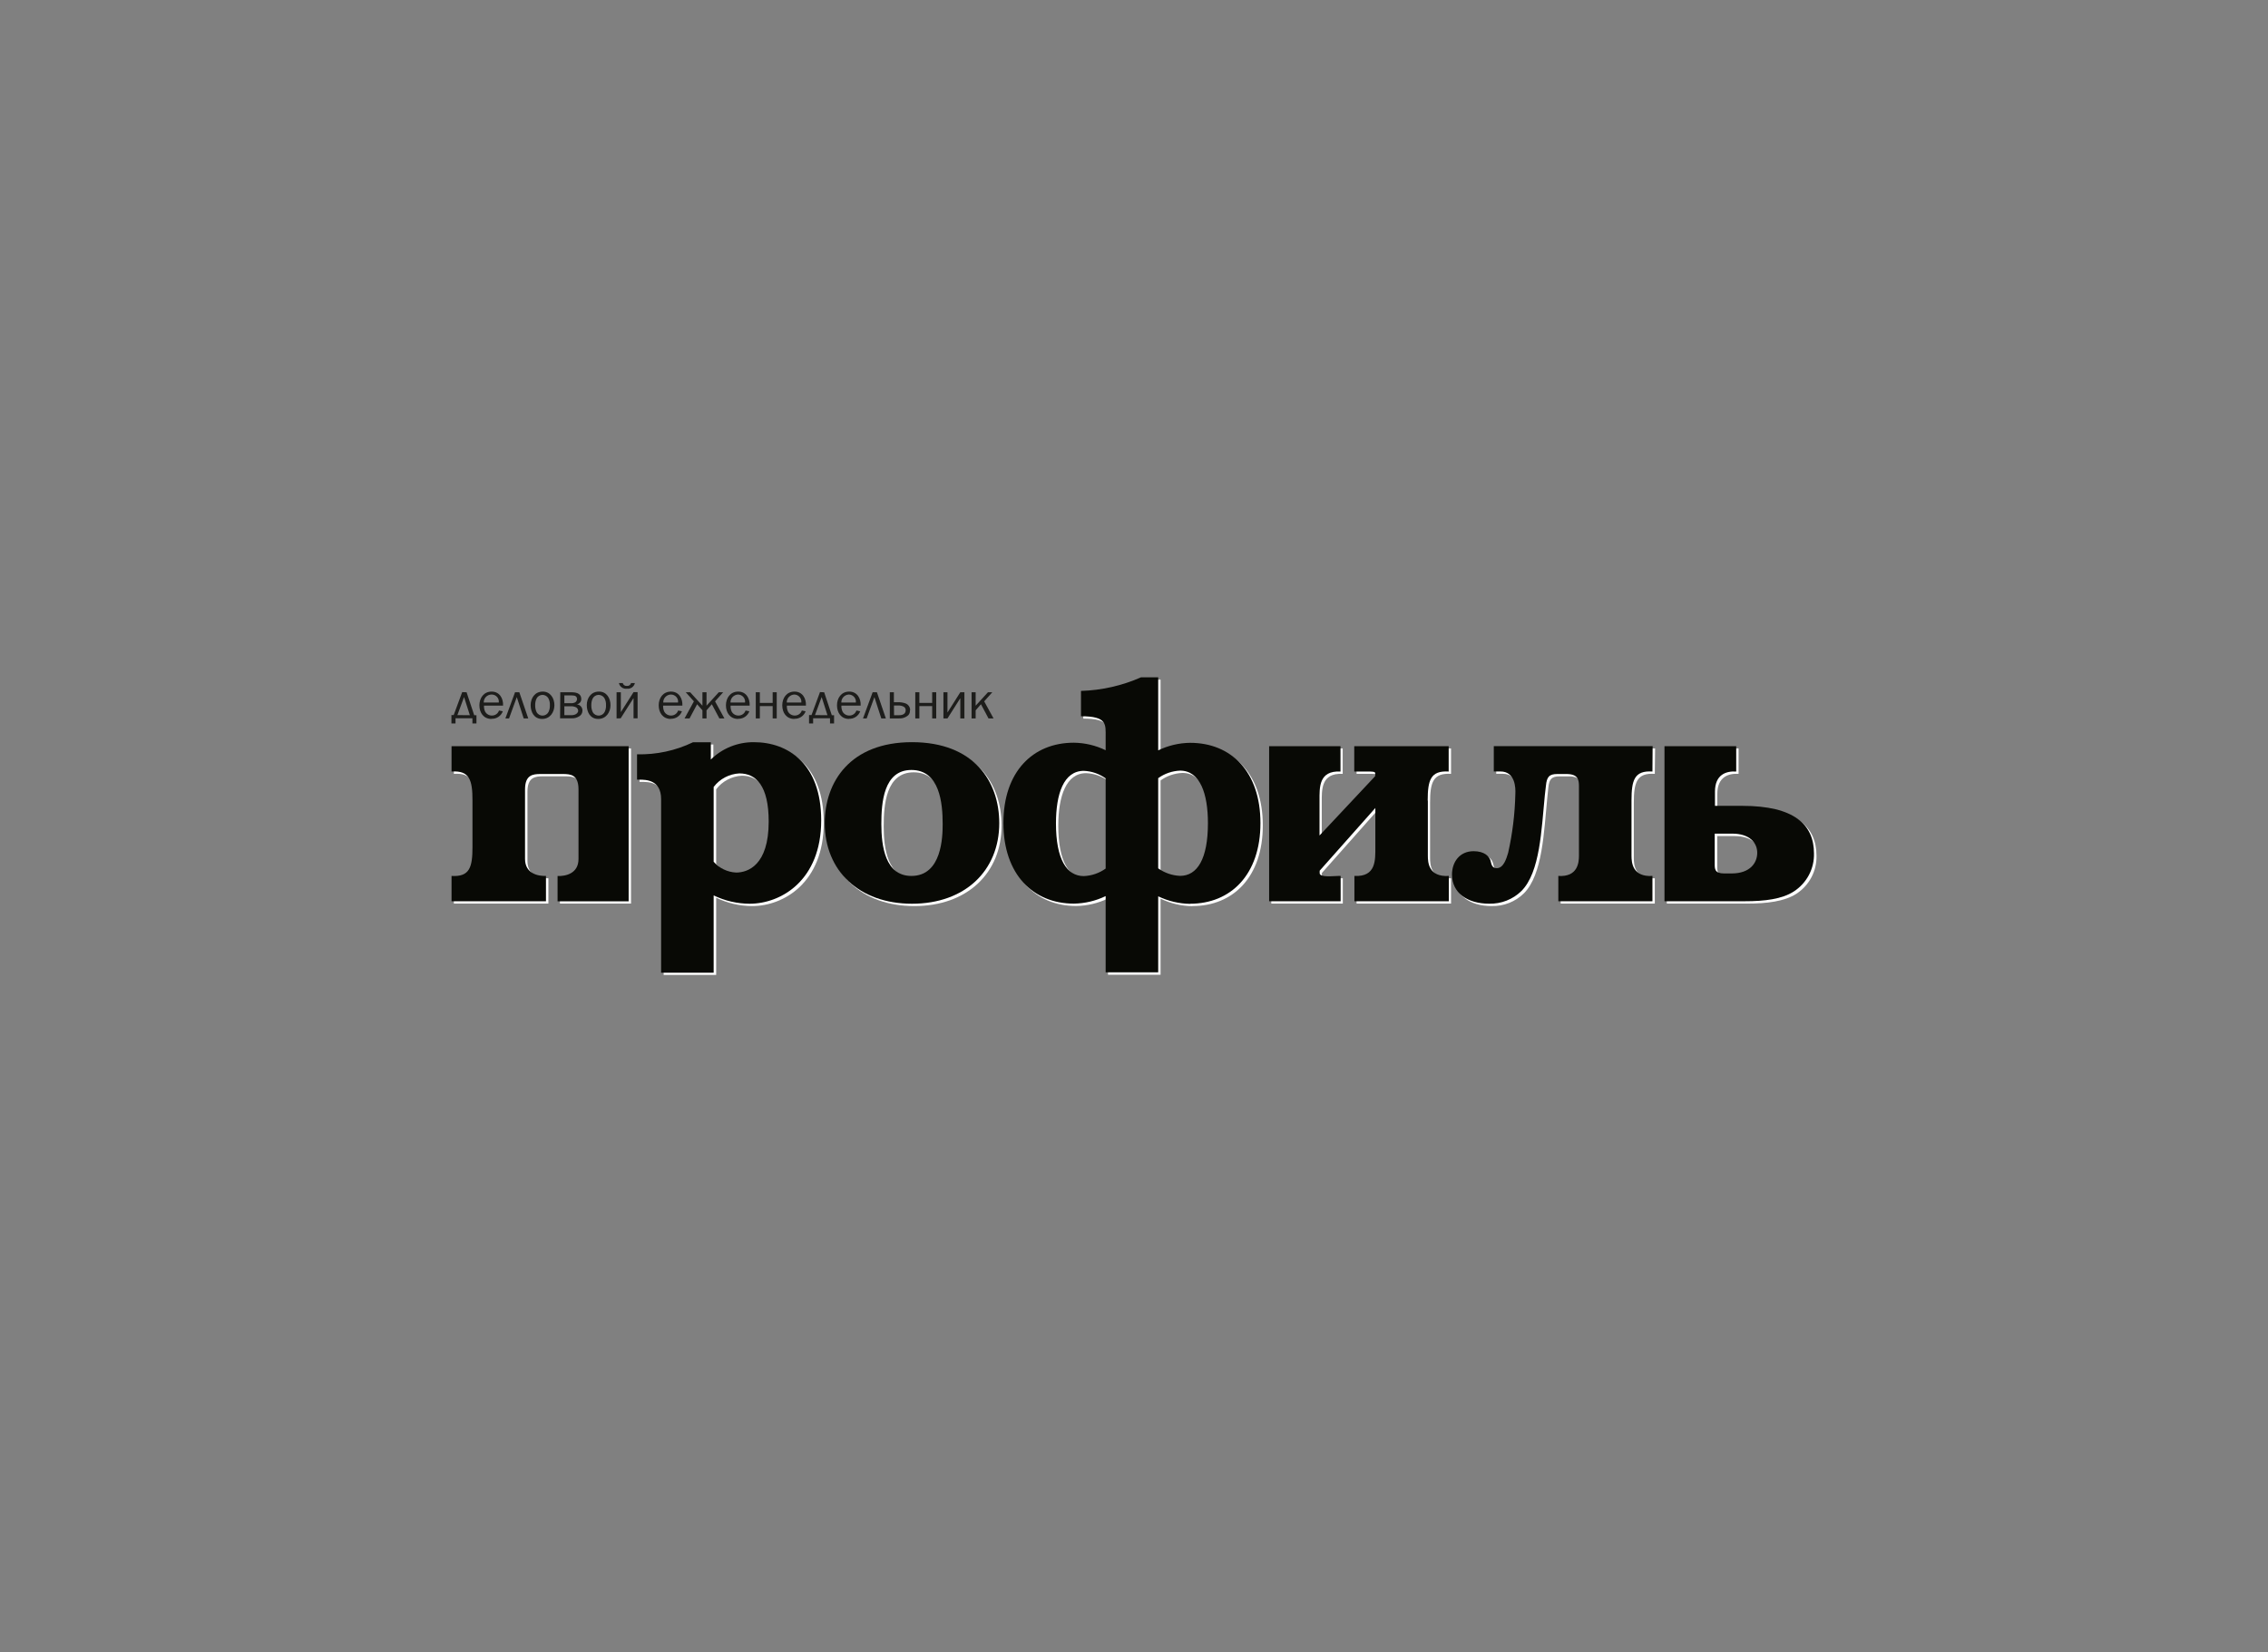 <svg width="221" height="161" viewBox="0 0 221 161" fill="none" xmlns="http://www.w3.org/2000/svg">
<rect x="0" y="0" width="221" height="161" fill="#808080" stroke="none"/>
<g clip-path="url(#clip0_874_620)">
<path d="M97.597 80.432C97.597 85.068 94.252 88.291 89.094 88.291C83.936 88.291 80.596 85.068 80.596 80.432C80.596 76.432 83.063 72.548 89.094 72.548C95.125 72.548 97.597 76.369 97.597 80.432ZM92.082 80.524C92.082 78.509 91.807 75.257 89.035 75.257C86.322 75.257 86.11 78.447 86.11 80.524C86.11 82.66 86.482 85.582 89.035 85.582C92.008 85.582 92.082 81.757 92.082 80.524Z" fill="white"/>
<path d="M161.248 75.407C159.479 75.286 159.204 76.251 159.204 78.237V83.625C159.204 84.257 159.297 85.699 161.248 85.582V88.048H152.077V85.582C153.964 85.699 154.087 84.286 154.087 83.625V76.853C154.087 76.251 154.024 75.65 152.868 75.65H151.984C151.192 75.65 150.947 75.917 150.869 76.791L150.776 77.694C150.442 81.067 150.319 85.218 148.491 87.053C148.078 87.457 147.587 87.775 147.048 87.987C146.509 88.2 145.931 88.303 145.351 88.29C143.188 88.29 141.728 87.189 141.728 85.46C141.728 84.227 142.471 83.174 143.827 83.174C144.894 83.174 145.351 83.684 145.473 84.077C145.566 84.345 145.566 84.829 146.083 84.829C146.755 84.829 147.027 83.893 147.198 83.324C147.623 81.445 147.858 79.528 147.9 77.602C147.93 77.004 147.9 75.4 146.436 75.4H145.797V72.93H161.278L161.248 75.407Z" fill="white"/>
<path d="M44.227 72.937V75.407C45.996 75.286 46.271 76.251 46.271 78.237V82.752C46.271 84.737 45.996 85.688 44.227 85.582V88.048H53.436V85.582C52.644 85.611 51.396 85.339 51.396 83.926V77.151C51.396 75.737 52.139 75.646 52.916 75.646H55.082C55.873 75.646 56.606 75.737 56.606 77.151V83.926C56.606 85.339 55.357 85.611 54.562 85.582V88.048H61.488V72.937H44.227Z" fill="white"/>
<path d="M170.022 78.747H167.339V77.364C167.339 75.679 168.454 75.345 169.412 75.407V72.937H162.419V88.048H170.223C172.203 88.048 173.879 87.839 175.053 87.087C175.669 86.683 176.171 86.131 176.512 85.483C176.853 84.835 177.023 84.113 177.004 83.383C177.004 80.582 175.083 78.747 170.026 78.747H170.022ZM168.989 85.354H168.246C167.332 85.354 167.332 84.903 167.332 84.451V81.471H169.041C170.747 81.471 171.479 82.374 171.479 83.339C171.479 84.304 170.806 85.354 168.978 85.354" fill="white"/>
<path d="M139.35 78.237C139.35 76.251 139.625 75.301 141.393 75.407V72.937H132.189V75.407H133.701C134.218 75.407 134.218 75.528 134.218 75.558V75.859L128.796 81.636V78.237C128.796 76.971 128.703 75.301 130.836 75.407V72.937H123.88V88.048H130.847V85.582H130.636C130.179 85.582 128.807 85.761 128.807 85.31V85.068L134.229 78.957V82.752C134.229 84.014 134.322 85.688 132.189 85.582V88.048H141.393V85.582C139.413 85.699 139.35 84.257 139.35 83.592V78.237Z" fill="white"/>
<path d="M69.786 87.476C70.876 88.006 72.075 88.285 73.29 88.291C76.337 88.291 80.269 86.033 80.269 80.164C80.269 74.596 76.976 72.548 73.717 72.548C72.938 72.54 72.165 72.684 71.443 72.973C70.721 73.263 70.064 73.691 69.511 74.233V72.548H67.775C66.079 73.367 64.208 73.769 62.32 73.723V76.189H62.532C63.175 76.189 64.669 76.189 64.669 78.087V95H69.786V87.476ZM69.786 76.912C70.079 76.524 70.455 76.204 70.887 75.975C71.319 75.746 71.797 75.614 72.287 75.587C73.929 75.587 75.148 76.791 75.148 80.282C75.148 84.558 73.108 85.248 71.978 85.248C71.559 85.229 71.149 85.126 70.772 84.945C70.395 84.764 70.059 84.508 69.786 84.195V76.912Z" fill="white"/>
<path d="M116.195 88.29C120.156 88.29 123.051 85.46 123.051 80.432C123.051 75.404 120.186 72.607 116.195 72.607C115.117 72.621 114.056 72.871 113.088 73.341V66.228H111.405C109.562 67.04 107.577 67.491 105.56 67.556V70.023C108.12 70.023 107.968 70.805 107.968 72.008V73.334C107 72.865 105.939 72.614 104.861 72.599C100.866 72.599 98.005 75.429 98.005 80.425C98.005 85.42 100.9 88.283 104.861 88.283C105.939 88.268 107 88.017 107.968 87.549V94.982H113.088V87.567C114.056 88.037 115.117 88.287 116.195 88.301V88.29ZM113.088 76.05C113.71 75.602 114.452 75.347 115.221 75.316C117.168 75.316 117.93 77.573 117.93 80.432C117.93 83.926 116.897 85.571 115.221 85.571C114.452 85.54 113.71 85.284 113.088 84.837V76.05ZM107.968 84.859C107.345 85.306 106.603 85.561 105.835 85.593C104.159 85.593 103.122 83.937 103.122 80.454C103.122 77.595 103.884 75.338 105.835 75.338C106.603 75.369 107.345 75.624 107.968 76.072V84.859Z" fill="white"/>
<path d="M97.371 80.208C97.371 84.844 94.026 88.063 88.868 88.063C83.711 88.063 80.366 84.844 80.366 80.208C80.366 76.204 82.834 72.32 88.868 72.32C94.903 72.32 97.371 76.145 97.371 80.208ZM91.856 80.296C91.856 78.281 91.581 75.029 88.809 75.029C86.096 75.029 85.881 78.222 85.881 80.296C85.881 82.436 86.252 85.354 88.809 85.354C91.782 85.354 91.856 81.533 91.856 80.296Z" fill="#080905"/>
<path d="M161.018 75.18C159.253 75.062 158.978 76.024 158.978 78.01V83.398C158.978 84.029 159.067 85.475 161.018 85.354V87.821H151.847V85.354C153.734 85.475 153.857 84.059 153.857 83.398V76.626C153.857 76.024 153.798 75.422 152.638 75.422H151.754C150.962 75.422 150.721 75.694 150.639 76.567L150.535 77.467C150.2 80.836 150.078 84.991 148.249 86.826C147.837 87.229 147.347 87.546 146.808 87.758C146.27 87.97 145.693 88.072 145.113 88.059C142.95 88.059 141.486 86.977 141.486 85.23C141.486 83.996 142.23 82.943 143.59 82.943C144.656 82.943 145.113 83.453 145.236 83.846C145.325 84.117 145.325 84.598 145.845 84.598C146.514 84.598 146.789 83.666 146.96 83.093C147.382 81.214 147.616 79.299 147.659 77.375C147.692 76.773 147.659 75.173 146.198 75.173H145.559V72.706H161.036L161.018 75.18Z" fill="#080905"/>
<path d="M44 72.713V75.18C45.769 75.062 46.04 76.024 46.04 78.01V82.524C46.04 84.51 45.769 85.461 44 85.354V87.821H53.201V85.354C52.409 85.384 51.161 85.112 51.161 83.699V76.927C51.161 75.514 51.904 75.422 52.684 75.422H54.847C55.639 75.422 56.371 75.514 56.371 76.927V83.706C56.371 85.119 55.122 85.391 54.331 85.362V87.828H61.257V72.713H44Z" fill="#080905"/>
<path d="M169.792 78.524H167.112V77.136C167.112 75.451 168.227 75.121 169.182 75.18V72.713H162.192V87.821H169.996C171.977 87.821 173.653 87.612 174.808 86.859C175.425 86.456 175.928 85.905 176.269 85.257C176.61 84.609 176.779 83.886 176.759 83.156C176.759 80.359 174.842 78.524 169.781 78.524H169.792ZM168.744 85.112H168.001C167.086 85.112 167.086 84.661 167.086 84.209V81.232H168.792C170.498 81.232 171.23 82.135 171.23 83.097C171.23 84.059 170.557 85.112 168.729 85.112" fill="#080905"/>
<path d="M139.119 78.01C139.119 76.024 139.394 75.073 141.163 75.18V72.713H131.962V75.18H133.486C134.002 75.18 134.002 75.301 134.002 75.33V75.631L128.577 81.412V78.01C128.577 76.747 128.488 75.073 130.621 75.18V72.713H123.668V87.821H130.635V85.354H130.42C129.963 85.354 128.592 85.534 128.592 85.083V84.844L134.017 78.733V82.524C134.017 83.791 134.106 85.461 131.977 85.354V87.821H141.178V85.354C139.197 85.475 139.134 84.029 139.134 83.369V78.01H139.119Z" fill="#080905"/>
<path d="M69.541 87.252C70.632 87.78 71.83 88.058 73.045 88.063C76.092 88.063 80.02 85.806 80.02 79.937C80.02 74.369 76.731 72.321 73.469 72.321C72.69 72.313 71.917 72.458 71.195 72.748C70.474 73.038 69.818 73.467 69.266 74.009V72.328H67.527C65.831 73.146 63.962 73.549 62.075 73.502V75.973H62.287C62.926 75.973 64.42 75.973 64.42 77.867V94.78H69.541V87.252ZM69.541 76.685C69.834 76.297 70.209 75.978 70.641 75.75C71.072 75.522 71.549 75.39 72.038 75.363C73.684 75.363 74.903 76.567 74.903 80.058C74.903 84.33 72.859 85.024 71.733 85.024C71.314 85.005 70.904 84.901 70.527 84.72C70.15 84.539 69.814 84.284 69.541 83.971V76.685Z" fill="#080905"/>
<path d="M115.965 88.063C119.927 88.063 122.821 85.233 122.821 80.208C122.821 75.183 119.96 72.383 115.965 72.383C114.887 72.396 113.826 72.647 112.859 73.117V66H111.183C109.339 66.814 107.352 67.265 105.334 67.325V69.795C107.89 69.795 107.738 70.577 107.738 71.781V73.106C106.771 72.635 105.709 72.384 104.631 72.372C100.64 72.372 97.775 75.198 97.775 80.197C97.775 85.196 100.67 88.052 104.631 88.052C105.709 88.038 106.77 87.787 107.738 87.318V94.75H112.859V87.34C113.827 87.808 114.888 88.059 115.965 88.074V88.063ZM112.859 75.826C113.481 75.379 114.223 75.123 114.992 75.092C116.943 75.092 117.704 77.349 117.704 80.208C117.704 83.699 116.668 85.347 114.992 85.347C114.223 85.315 113.481 85.06 112.859 84.613V75.826ZM107.738 84.635C107.117 85.082 106.376 85.337 105.609 85.369C103.929 85.369 102.896 83.713 102.896 80.23C102.896 77.371 103.639 75.114 105.609 75.114C106.376 75.145 107.117 75.401 107.738 75.848V84.635Z" fill="#080905"/>
<path d="M45.465 67.457L46.208 69.692H46.427V70.493H46.033V69.99H44.387V70.493H43.989V69.678H44.209L45.037 67.442L45.465 67.457ZM45.784 69.692L45.219 67.923L44.569 69.681L45.784 69.692Z" fill="#1D1D1B"/>
<path d="M47.898 70.056C47.114 70.056 46.713 69.443 46.713 68.731C46.713 68.019 47.133 67.391 47.906 67.391C48.679 67.391 49.054 68.052 49.02 68.76H47.163C47.15 68.958 47.187 69.156 47.27 69.336C47.334 69.455 47.429 69.554 47.546 69.622C47.663 69.691 47.796 69.727 47.932 69.725C48.085 69.728 48.236 69.682 48.36 69.593C48.485 69.505 48.577 69.379 48.623 69.234L48.995 69.307C48.914 69.532 48.762 69.726 48.561 69.858C48.36 69.99 48.121 70.055 47.88 70.041L47.898 70.056ZM47.88 67.677C47.779 67.68 47.68 67.703 47.588 67.743C47.497 67.784 47.414 67.842 47.345 67.914C47.276 67.987 47.222 68.072 47.186 68.165C47.15 68.257 47.133 68.356 47.136 68.456H48.604C48.617 68.358 48.609 68.26 48.58 68.166C48.551 68.073 48.502 67.986 48.437 67.912C48.371 67.839 48.291 67.78 48.2 67.739C48.11 67.699 48.012 67.678 47.913 67.677" fill="#1D1D1B"/>
<path d="M50.603 67.454L51.473 70.005H51.031L50.358 67.931L49.604 70.005H49.247L50.187 67.454H50.603Z" fill="#1D1D1B"/>
<path d="M52.89 67.391C53.633 67.391 54.023 68.044 54.023 68.716C54.023 69.388 53.607 70.056 52.823 70.056C52.039 70.056 51.708 69.384 51.708 68.709C51.708 68.033 52.113 67.391 52.89 67.391ZM53.581 68.709C53.595 68.466 53.538 68.224 53.417 68.011C53.357 67.92 53.274 67.844 53.177 67.792C53.08 67.739 52.971 67.711 52.86 67.71C52.738 67.712 52.618 67.747 52.515 67.812C52.412 67.876 52.329 67.969 52.277 68.078C52.186 68.277 52.143 68.494 52.15 68.713C52.141 68.953 52.191 69.192 52.295 69.41C52.355 69.511 52.442 69.595 52.547 69.651C52.651 69.708 52.769 69.736 52.888 69.731C53.007 69.727 53.123 69.69 53.222 69.626C53.322 69.561 53.403 69.472 53.455 69.366C53.55 69.162 53.593 68.937 53.581 68.713" fill="#1D1D1B"/>
<path d="M54.595 67.457H55.71C56.297 67.457 56.642 67.663 56.642 68.114C56.645 68.24 56.601 68.362 56.519 68.457C56.437 68.553 56.322 68.617 56.196 68.635C56.355 68.646 56.502 68.718 56.606 68.835C56.711 68.953 56.764 69.107 56.754 69.263C56.753 69.373 56.723 69.48 56.667 69.575C56.611 69.67 56.531 69.748 56.434 69.802C56.214 69.944 55.953 70.01 55.691 69.993H54.576L54.595 67.457ZM56.018 68.455C56.078 68.424 56.129 68.377 56.166 68.319C56.202 68.262 56.223 68.196 56.226 68.129C56.226 67.846 56.04 67.762 55.695 67.762H54.992V68.522H55.587C55.734 68.536 55.883 68.512 56.018 68.452V68.455ZM54.992 69.689H55.71C56.081 69.689 56.338 69.476 56.338 69.263C56.337 69.192 56.317 69.123 56.28 69.063C56.243 69.003 56.189 68.954 56.126 68.921C55.958 68.843 55.772 68.809 55.587 68.822H54.992V69.689Z" fill="#1D1D1B"/>
<path d="M58.374 67.391C59.117 67.391 59.489 68.044 59.489 68.716C59.489 69.388 59.073 70.056 58.292 70.056C57.512 70.056 57.178 69.384 57.178 68.709C57.178 68.033 57.583 67.391 58.359 67.391H58.374ZM59.051 68.709C59.064 68.466 59.008 68.224 58.887 68.011C58.827 67.92 58.744 67.844 58.647 67.792C58.549 67.739 58.441 67.711 58.33 67.71C58.207 67.712 58.088 67.747 57.985 67.812C57.882 67.876 57.799 67.969 57.746 68.078C57.656 68.277 57.613 68.494 57.62 68.713C57.611 68.953 57.66 69.192 57.765 69.41C57.825 69.511 57.912 69.595 58.016 69.651C58.121 69.708 58.239 69.736 58.358 69.731C58.477 69.727 58.593 69.69 58.692 69.626C58.792 69.561 58.872 69.472 58.924 69.366C59.02 69.162 59.063 68.937 59.051 68.713" fill="#1D1D1B"/>
<path d="M60.08 70.004V67.457H60.496V69.391L61.734 67.446H62.128V69.993H61.734V68.048H61.715L60.481 69.993L60.08 70.004ZM61.102 67.108C60.924 67.135 60.743 67.092 60.596 66.991C60.449 66.889 60.346 66.735 60.31 66.561H60.682C60.704 66.649 60.758 66.725 60.833 66.776C60.909 66.827 61 66.849 61.091 66.837C61.18 66.847 61.27 66.824 61.344 66.773C61.417 66.723 61.47 66.648 61.492 66.561H61.864C61.827 66.734 61.726 66.885 61.58 66.987C61.435 67.088 61.256 67.132 61.08 67.108" fill="#1D1D1B"/>
<path d="M65.372 70.056C64.588 70.056 64.186 69.443 64.186 68.731C64.186 68.019 64.606 67.391 65.379 67.391C66.152 67.391 66.528 68.052 66.494 68.76H64.618C64.605 68.958 64.642 69.156 64.725 69.336C64.789 69.455 64.885 69.554 65.001 69.622C65.118 69.691 65.251 69.727 65.387 69.725C65.54 69.728 65.691 69.682 65.815 69.593C65.94 69.505 66.032 69.379 66.078 69.234L66.45 69.307C66.37 69.529 66.221 69.72 66.024 69.852C65.826 69.984 65.591 70.051 65.353 70.041L65.372 70.056ZM65.353 67.677C65.154 67.688 64.966 67.775 64.831 67.921C64.695 68.066 64.623 68.258 64.629 68.456H66.071C66.083 68.358 66.075 68.26 66.046 68.166C66.017 68.073 65.968 67.986 65.903 67.912C65.837 67.839 65.757 67.78 65.667 67.739C65.576 67.699 65.478 67.678 65.379 67.677" fill="#1D1D1B"/>
<path d="M68.846 67.454V68.764L70.042 67.454H70.469L69.678 68.342L70.588 70.005H70.098L69.362 68.624L68.846 69.215V70.005H68.448V69.215L67.928 68.624L67.192 70.005H66.705L67.615 68.342L66.82 67.454H67.248L68.448 68.764V67.454H68.846Z" fill="#1D1D1B"/>
<path d="M71.923 70.056C71.139 70.056 70.737 69.443 70.737 68.731C70.737 68.019 71.161 67.391 71.934 67.391C72.707 67.391 73.082 68.052 73.049 68.76H71.191C71.177 68.958 71.213 69.156 71.295 69.336C71.359 69.455 71.454 69.554 71.57 69.622C71.687 69.691 71.82 69.727 71.956 69.725C72.11 69.728 72.26 69.682 72.385 69.593C72.509 69.505 72.602 69.379 72.647 69.234L73.019 69.307C72.94 69.529 72.79 69.72 72.593 69.852C72.396 69.984 72.161 70.051 71.923 70.041V70.056ZM71.923 67.677C71.822 67.68 71.723 67.703 71.631 67.743C71.54 67.784 71.457 67.842 71.388 67.914C71.319 67.987 71.265 68.072 71.229 68.165C71.193 68.257 71.177 68.356 71.18 68.456H72.599C72.611 68.359 72.602 68.26 72.573 68.167C72.544 68.073 72.495 67.987 72.43 67.914C72.365 67.84 72.284 67.781 72.194 67.74C72.104 67.7 72.007 67.678 71.908 67.677" fill="#1D1D1B"/>
<path d="M73.644 70.005V67.454H74.041V68.492H75.29V67.454H75.687V70.005H75.29V68.804H74.041V70.005H73.644Z" fill="#1D1D1B"/>
<path d="M77.407 70.056C76.623 70.056 76.226 69.443 76.226 68.731C76.226 68.019 76.645 67.391 77.418 67.391C78.191 67.391 78.567 68.052 78.533 68.76H76.675C76.663 68.958 76.7 69.156 76.783 69.336C76.847 69.454 76.941 69.553 77.057 69.621C77.173 69.69 77.306 69.726 77.441 69.725C77.594 69.728 77.745 69.682 77.869 69.593C77.994 69.505 78.086 69.379 78.132 69.234L78.504 69.307C78.424 69.529 78.275 69.72 78.078 69.852C77.88 69.984 77.645 70.051 77.407 70.041V70.056ZM77.407 67.677C77.307 67.68 77.208 67.703 77.116 67.743C77.024 67.784 76.941 67.842 76.872 67.914C76.803 67.987 76.749 68.072 76.714 68.165C76.678 68.257 76.661 68.356 76.664 68.456H78.084C78.096 68.359 78.087 68.26 78.058 68.167C78.028 68.073 77.98 67.987 77.914 67.914C77.849 67.84 77.769 67.781 77.679 67.74C77.589 67.7 77.491 67.678 77.392 67.677" fill="#1D1D1B"/>
<path d="M80.31 67.457L81.053 69.692H81.273V70.493H80.879V69.99H79.233V70.493H78.835V69.678H79.076L79.901 67.442L80.31 67.457ZM80.63 69.692L80.065 67.923L79.415 69.681L80.63 69.692Z" fill="#1D1D1B"/>
<path d="M82.74 70.056C81.96 70.056 81.559 69.443 81.559 68.731C81.559 68.019 81.978 67.391 82.751 67.391C83.524 67.391 83.9 68.052 83.866 68.76H81.99C81.977 68.958 82.014 69.156 82.097 69.336C82.161 69.455 82.257 69.554 82.373 69.622C82.49 69.691 82.623 69.727 82.759 69.725C82.912 69.728 83.062 69.681 83.187 69.593C83.311 69.504 83.404 69.378 83.45 69.234L83.822 69.307C83.742 69.532 83.589 69.726 83.388 69.858C83.187 69.99 82.948 70.055 82.707 70.041L82.74 70.056ZM82.707 67.677C82.507 67.688 82.319 67.775 82.184 67.921C82.049 68.066 81.976 68.258 81.982 68.456H83.398C83.41 68.359 83.401 68.26 83.372 68.167C83.343 68.073 83.294 67.987 83.229 67.914C83.164 67.84 83.083 67.781 82.993 67.74C82.903 67.7 82.806 67.678 82.707 67.677Z" fill="#1D1D1B"/>
<path d="M85.449 67.454L86.319 70.005H85.876L85.204 67.931L84.45 70.005H84.093L85.033 67.454H85.449Z" fill="#1D1D1B"/>
<path d="M88.663 69.222C88.675 69.341 88.651 69.461 88.595 69.566C88.538 69.671 88.45 69.757 88.344 69.813C88.123 69.954 87.863 70.021 87.601 70.004H86.705V67.457H87.103V68.426H87.493C87.746 68.418 87.998 68.457 88.236 68.54C88.374 68.593 88.492 68.687 88.572 68.81C88.653 68.932 88.693 69.076 88.686 69.222H88.663ZM87.118 69.692H87.623C88.013 69.692 88.251 69.52 88.251 69.219C88.258 69.144 88.242 69.068 88.204 69.002C88.166 68.936 88.108 68.884 88.039 68.852C87.872 68.77 87.686 68.734 87.5 68.745H87.11L87.118 69.692Z" fill="#1D1D1B"/>
<path d="M89.188 70.005V67.454H89.585V68.492H90.834V67.454H91.228V70.005H90.834V68.804H89.585V70.005H89.188Z" fill="#1D1D1B"/>
<path d="M91.93 70.005V67.454H92.324V69.403H92.342L93.576 67.454H93.974V70.005H93.576V68.056H93.561L92.324 70.005H91.93Z" fill="#1D1D1B"/>
<path d="M95.07 67.454V68.764L96.271 67.454H96.694L95.903 68.342L96.813 70.005H96.323L95.587 68.624L95.07 69.215V70.005H94.673V67.454H95.07Z" fill="#1D1D1B"/>
</g>
<defs>
<clipPath id="clip0_874_620">
<rect width="133" height="29" fill="white" transform="translate(44 66)"/>
</clipPath>
</defs>
</svg>
